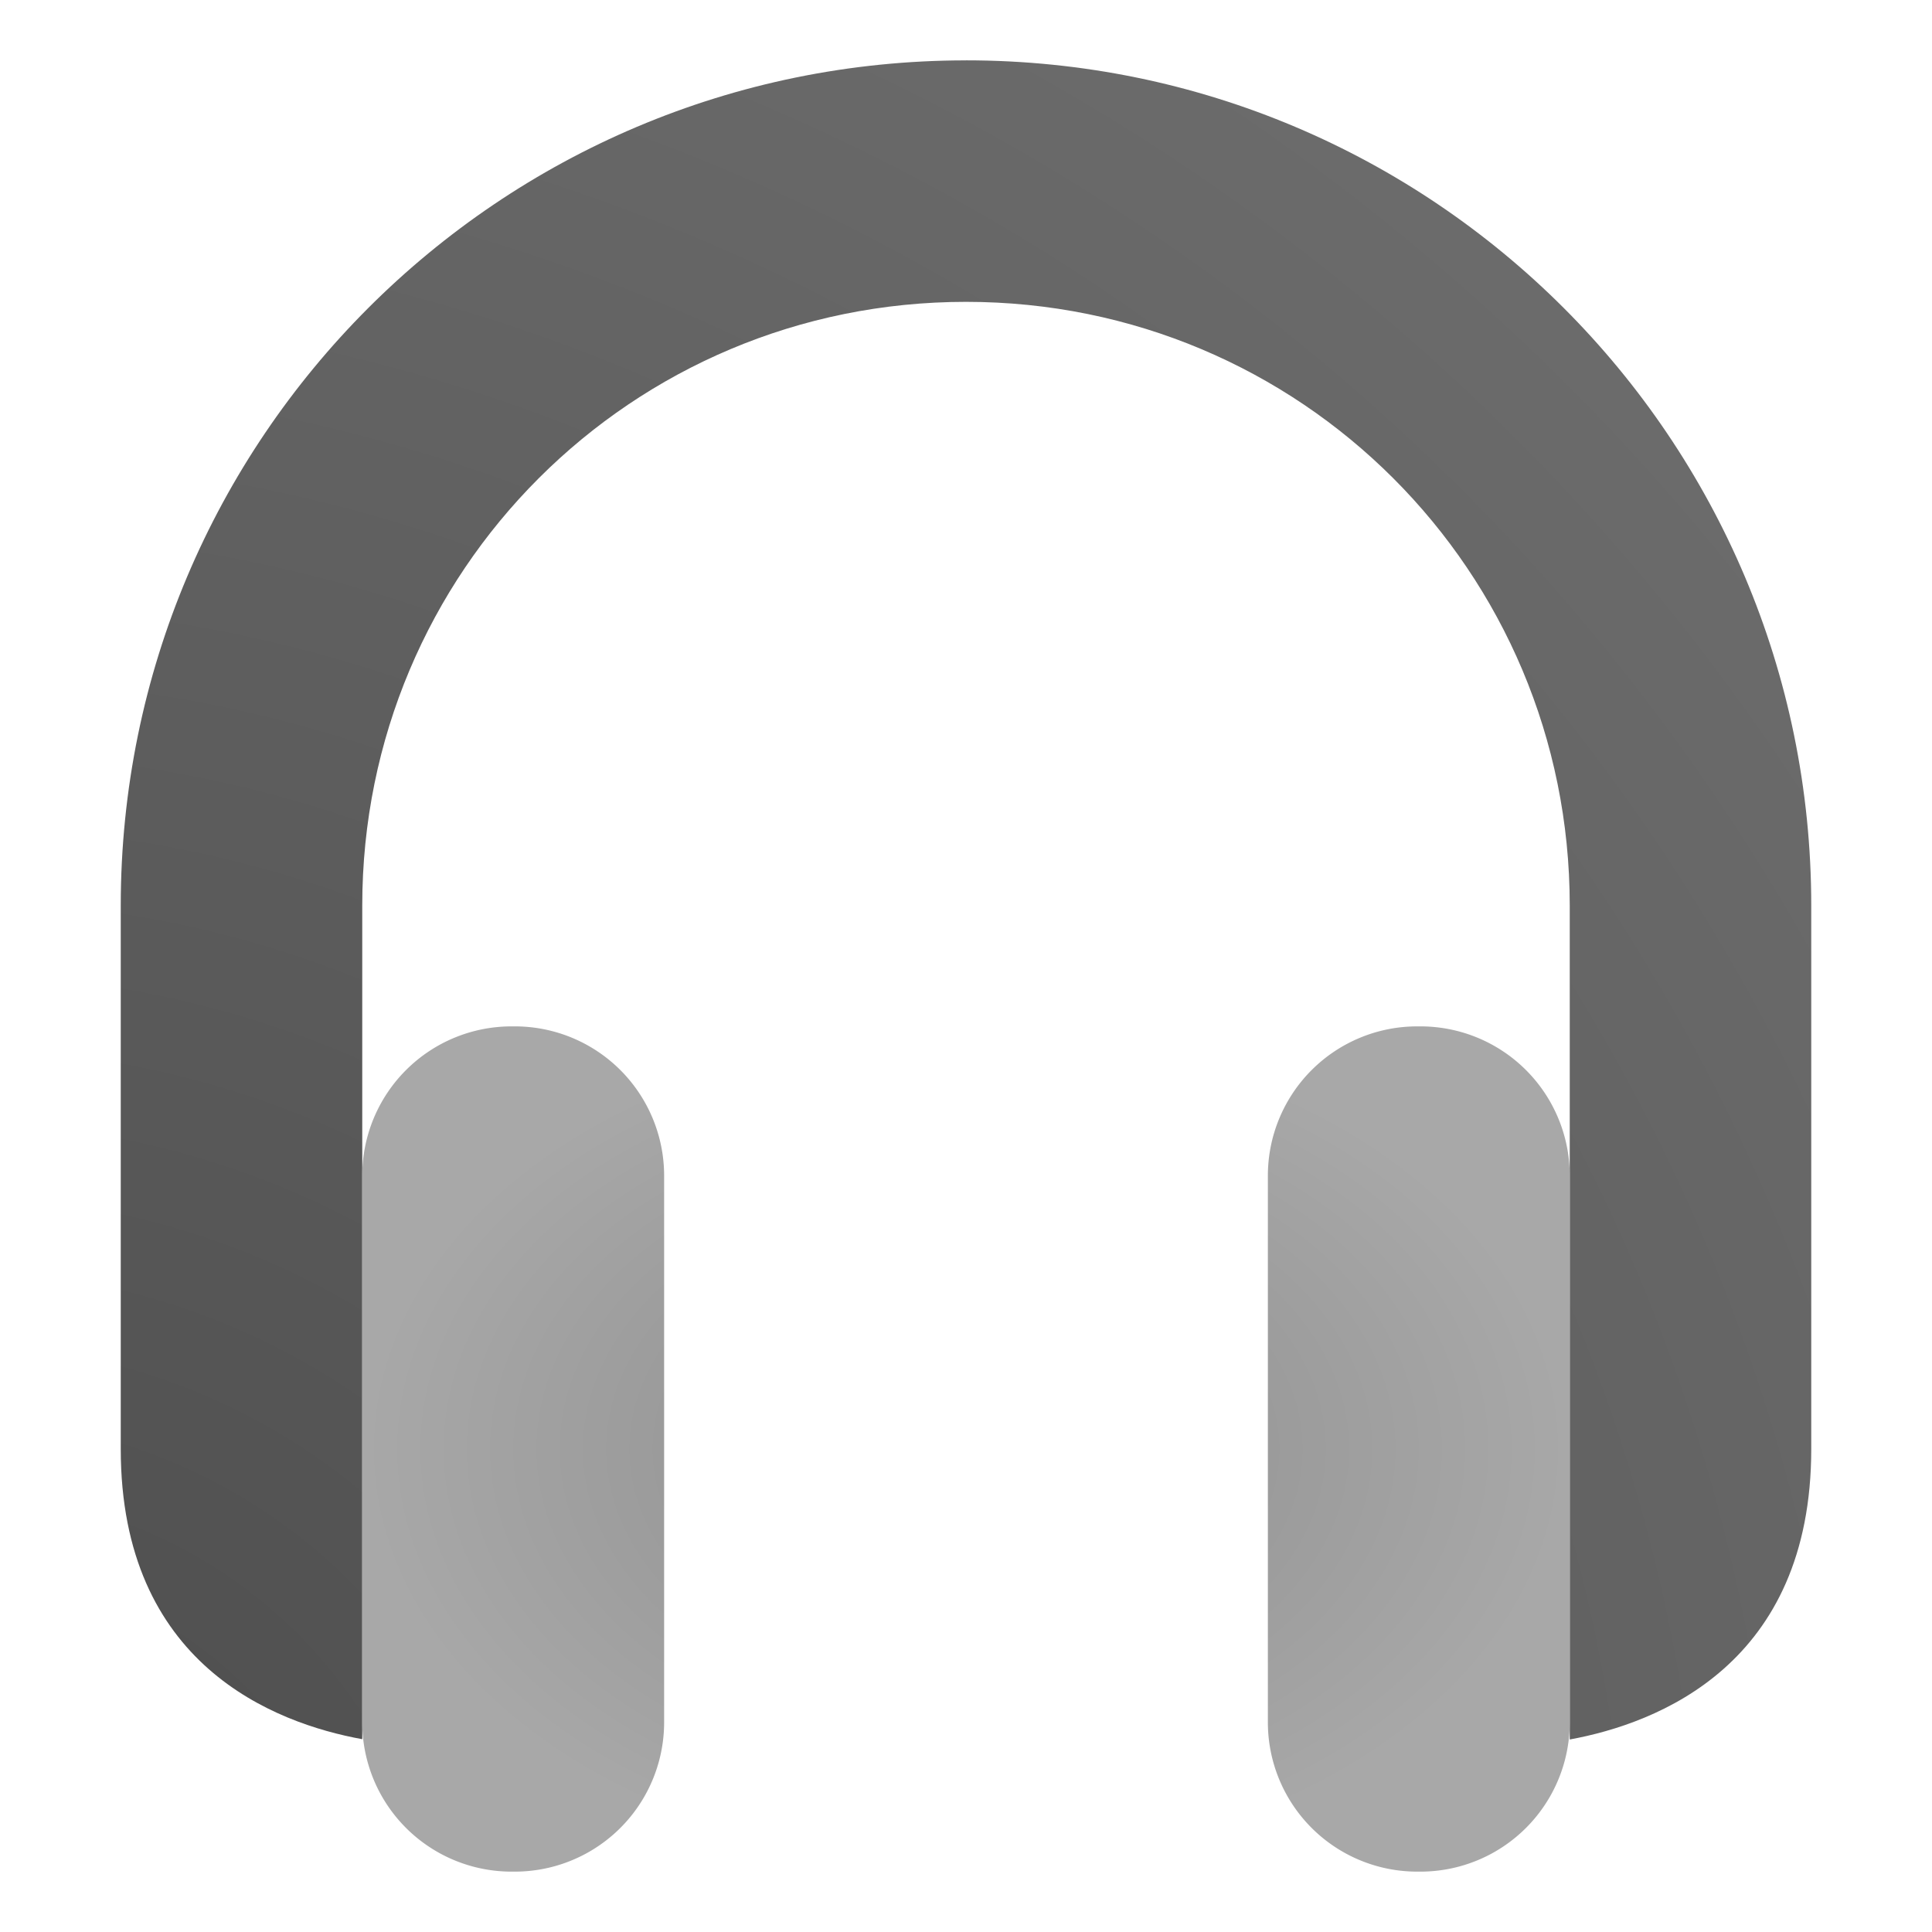 <?xml version="1.0" encoding="UTF-8" standalone="no"?>
<svg
   width="64"
   height="64"
   version="1"
   id="svg5"
   sodipodi:docname="blueman-headset.svg"
   inkscape:version="1.4 (e7c3feb100, 2024-10-09)"
   xmlns:inkscape="http://www.inkscape.org/namespaces/inkscape"
   xmlns:sodipodi="http://sodipodi.sourceforge.net/DTD/sodipodi-0.dtd"
   xmlns:xlink="http://www.w3.org/1999/xlink"
   xmlns="http://www.w3.org/2000/svg"
   xmlns:svg="http://www.w3.org/2000/svg">
  <defs
     id="defs5">
    <linearGradient
       id="linearGradient8"
       inkscape:collect="always">
      <stop
         style="stop-color:#8e8e8e;stop-opacity:1;"
         offset="0"
         id="stop8" />
      <stop
         style="stop-color:#a8a8a8;stop-opacity:1;"
         offset="1"
         id="stop9" />
    </linearGradient>
    <inkscape:path-effect
       effect="fillet_chamfer"
       id="path-effect8"
       is_visible="true"
       lpeversion="1"
       nodesatellites_param="F,0,0,1,0,4.946,0,1 @ F,0,1,1,0,4.946,0,1 @ F,0,1,1,0,4.946,0,1 @ F,0,1,1,0,4.946,0,1 | F,0,1,1,0,4.946,0,1 @ F,0,1,1,0,4.946,0,1 @ F,0,1,1,0,4.946,0,1 @ F,0,1,1,0,4.946,0,1"
       radius="0"
       unit="px"
       method="auto"
       mode="F"
       chamfer_steps="1"
       flexible="false"
       use_knot_distance="true"
       apply_no_radius="true"
       apply_with_radius="true"
       only_selected="false"
       hide_knots="false" />
    <linearGradient
       id="linearGradient6"
       inkscape:collect="always">
      <stop
         style="stop-color:#4c4c4c;stop-opacity:1;"
         offset="0"
         id="stop6" />
      <stop
         style="stop-color:#727272;stop-opacity:1;"
         offset="1"
         id="stop7" />
    </linearGradient>
    <radialGradient
       inkscape:collect="always"
       xlink:href="#linearGradient6"
       id="radialGradient8"
       cx="-1.49"
       cy="65.601"
       fx="-1.49"
       fy="65.601"
       r="28"
       gradientTransform="matrix(3.346,0,0,3.323,3.496,-152.649)"
       gradientUnits="userSpaceOnUse" />
    <radialGradient
       inkscape:collect="always"
       xlink:href="#linearGradient8"
       id="radialGradient9"
       cx="32"
       cy="48"
       fx="32"
       fy="48"
       r="20"
       gradientTransform="matrix(1,0,0,0.7,0,14.4)"
       gradientUnits="userSpaceOnUse" />
  </defs>
  <sodipodi:namedview
     id="namedview5"
     pagecolor="#505050"
     bordercolor="#eeeeee"
     borderopacity="1"
     inkscape:showpageshadow="0"
     inkscape:pageopacity="0"
     inkscape:pagecheckerboard="0"
     inkscape:deskcolor="#505050"
     inkscape:zoom="18.453125"
     inkscape:cx="53.839119"
     inkscape:cy="33.408975"
     inkscape:current-layer="svg5" />
  <path
     style="fill:url(#radialGradient8)"
     d="m 32,2 c -15.464,0 -28,12.536 -28,28 l 0,18 c 0,7.139 5.084,9.082 8,9.613 l 0,-27.614 c 0,-11.08 8.92,-20 20,-20 11.08,0 20,8.92 20,20 l 0,27.624 c 2.916,-0.536 8,-2.484 8,-9.624 l 0,-18 c 0,-15.464 -12.536,-28 -28,-28 z"
     id="path2" />
  <path
     style="fill:url(#radialGradient9)"
     d="M 12,38.946 V 57.054 A 4.946,4.946 45 0 0 16.946,62 h 0.107 A 4.946,4.946 135 0 0 22,57.054 V 38.946 A 4.946,4.946 45 0 0 17.054,34 H 16.946 A 4.946,4.946 135 0 0 12,38.946 Z m 30,0 V 57.054 A 4.946,4.946 45 0 0 46.946,62 h 0.107 A 4.946,4.946 135 0 0 52,57.054 V 38.946 A 4.946,4.946 45 0 0 47.054,34 H 46.946 A 4.946,4.946 135 0 0 42,38.946 Z"
     id="path3"
     inkscape:path-effect="#path-effect8"
     inkscape:original-d="M 12,34 V 62 H 22 V 34 Z m 30,0 V 62 H 52 V 34 Z" />
</svg>
